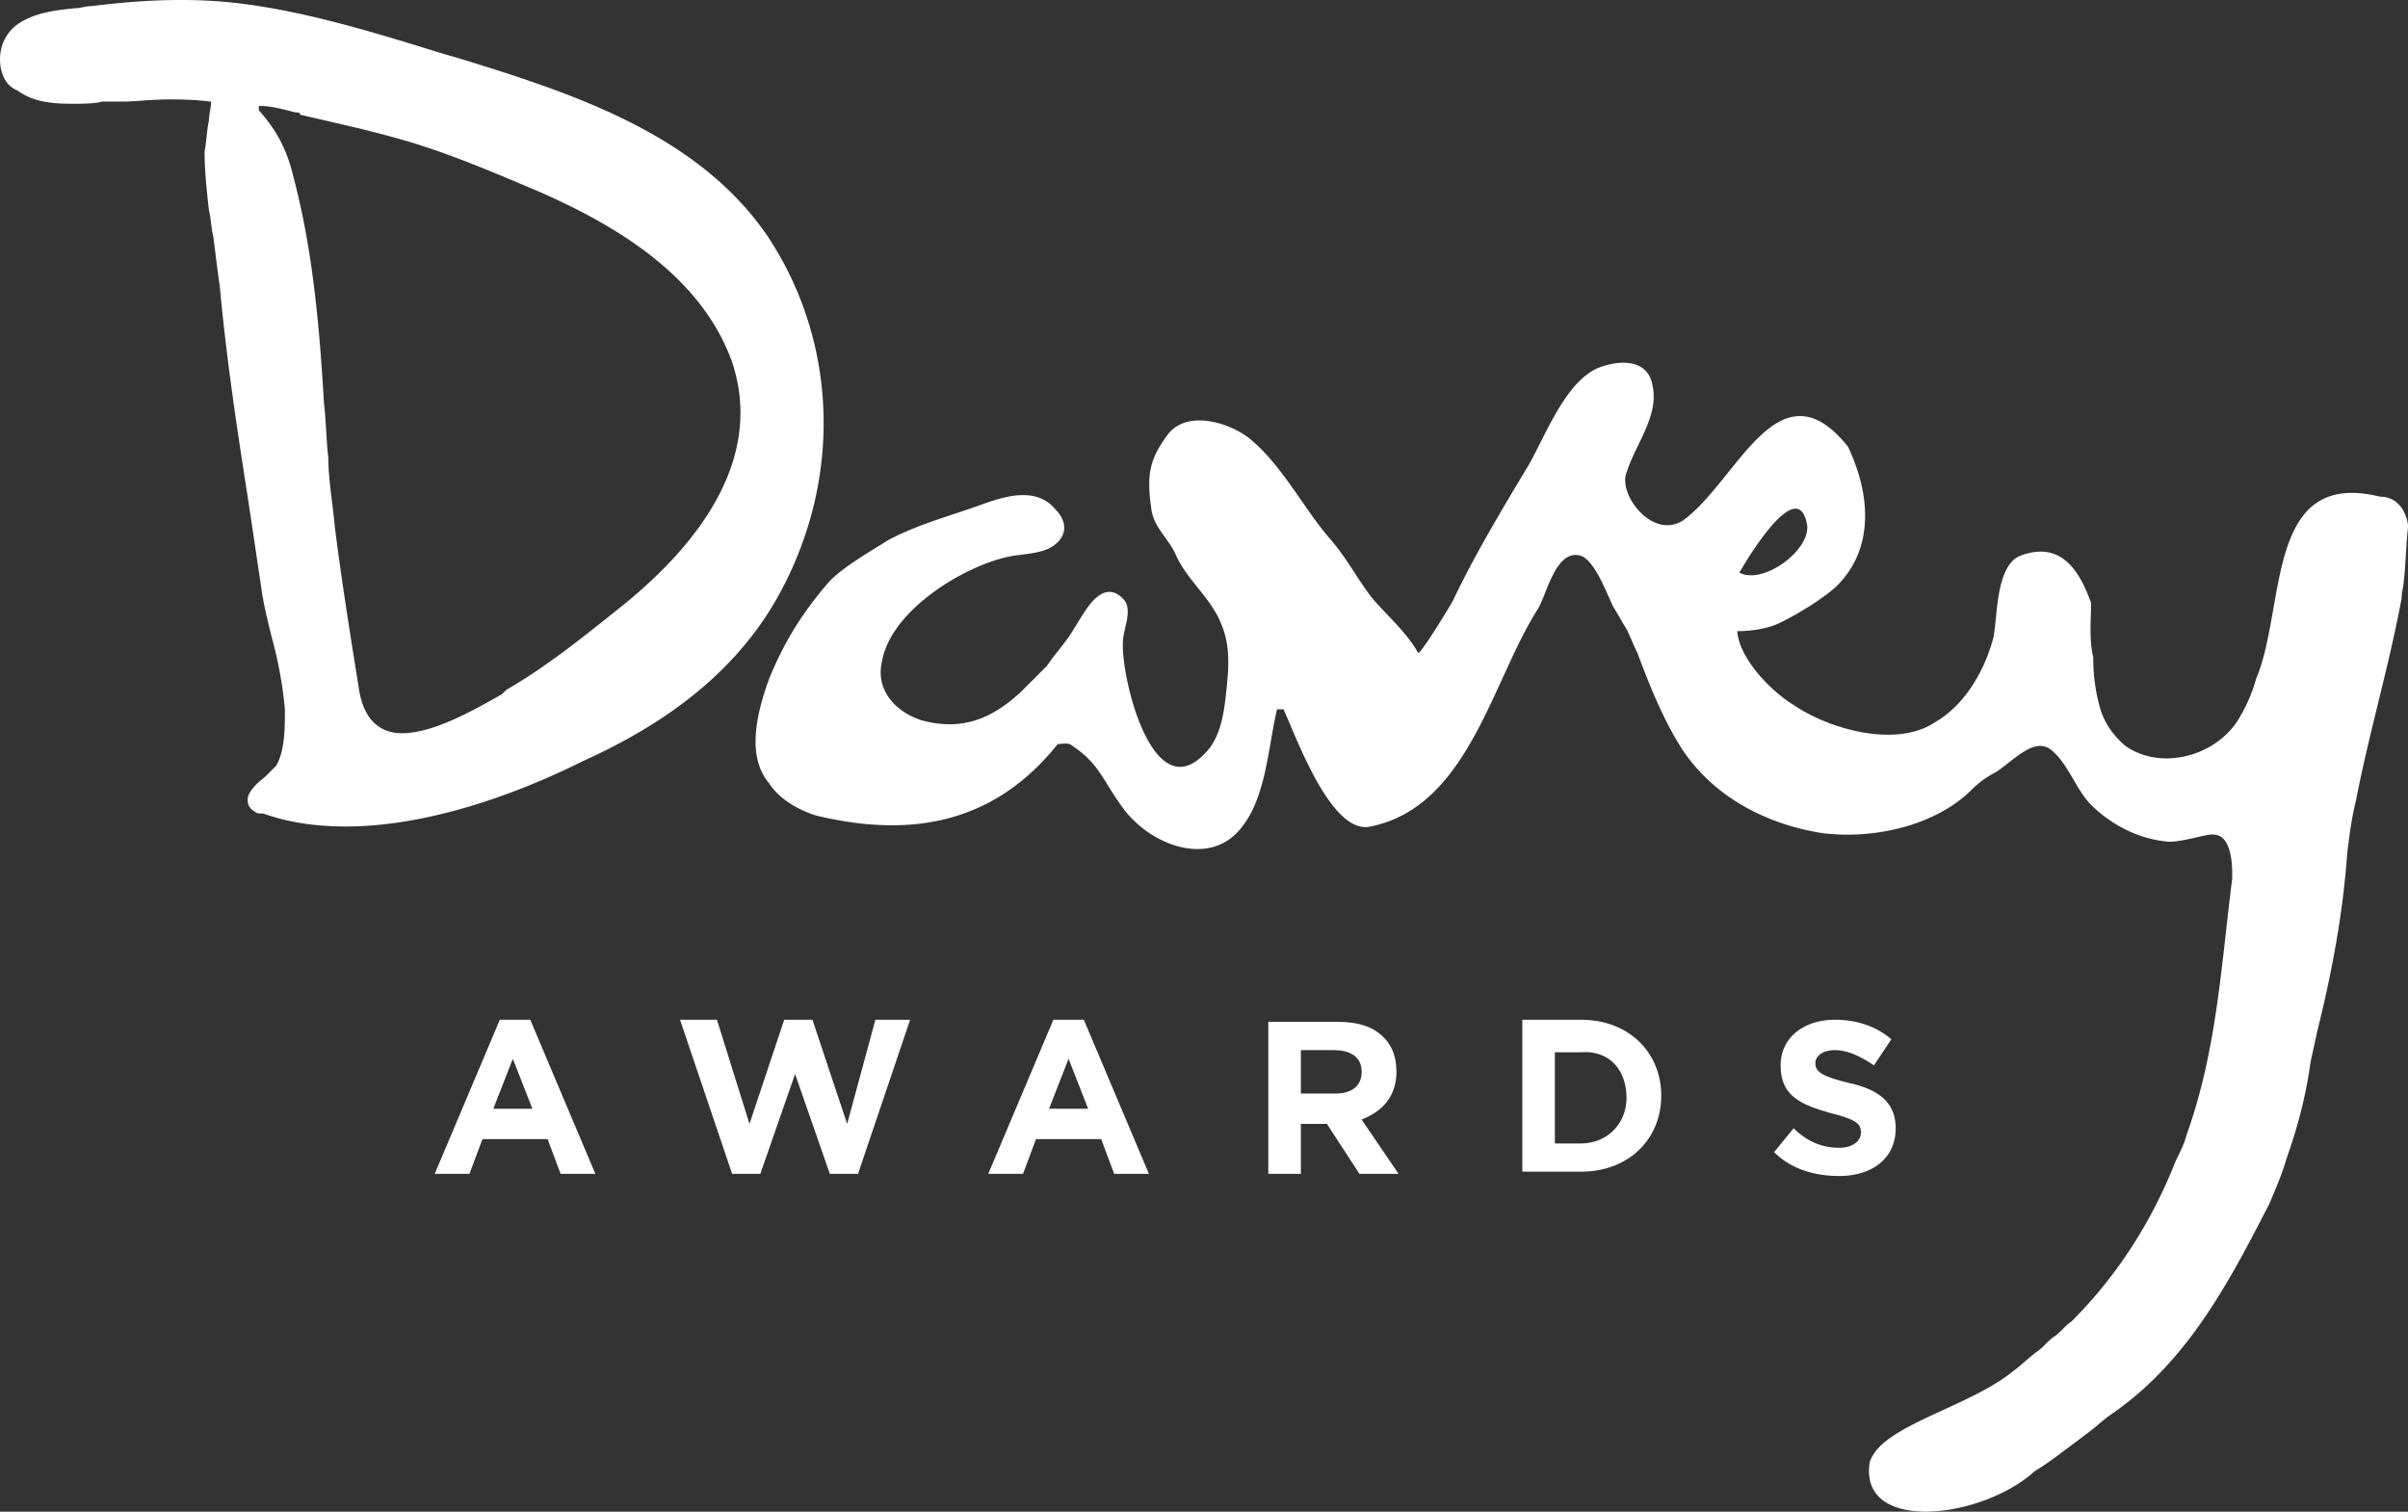 <svg id="Layer_1" xmlns="http://www.w3.org/2000/svg" width="110" height="69.065" viewBox="-34.994 -14.705 110 69.065"><rect x="-34.994" y="-14.705" width="110" height="69.065" fill="#333333" stroke="none"/><style>.st0{fill:#fff}</style><path class="st0" d="M.433 12.745C3.507 7.39 3.309 1.044.135-3.816c-3.173-4.76-9.024-6.644-14.181-8.231l-.694-.198c-2.876-.892-6.049-1.884-9.123-2.281-2.281-.297-4.562-.198-6.942.099-.298 0-.496.099-.793.099-.892.099-1.884.198-2.677.793-.595.496-.793 1.19-.694 1.884.099.496.298.892.793 1.091.793.595 1.884.595 2.578.595.397 0 .893 0 1.289-.099H-29.318c.397 0 1.289-.099 2.082-.099 1.289 0 1.785.099 1.884.099 0 .297-.099.595-.099.892-.099.397-.099.893-.198 1.388 0 .892.099 1.785.198 2.677.099.397.099.793.198 1.19.099.793.198 1.587.298 2.281.298 3.272.793 6.545 1.289 9.718.198 1.289.397 2.677.595 3.967.099.793.298 1.587.496 2.38.298 1.091.496 2.182.595 3.272 0 .892 0 1.884-.397 2.578l-.496.496c-.496.397-.892.793-.793 1.19 0 .099.099.298.298.397.099.099.198.099.298.099h.099c1.091.397 2.38.595 3.768.595 4.462 0 9.024-2.082 10.809-2.975 3.075-1.386 6.645-3.567 8.827-7.336zm-12.495 4.264c-1.388.793-3.173 1.785-4.562 1.785-1.091 0-1.785-.694-1.983-2.082-.397-2.479-.793-4.958-1.091-7.338-.099-1.091-.298-2.182-.298-3.173-.099-.793-.099-1.686-.198-2.479-.198-3.372-.496-6.942-1.388-10.313-.298-1.289-.793-2.182-1.587-3.074v-.198h.099c.496 0 1.19.198 1.587.297.099 0 .198 0 .198.099 1.686.397 3.074.694 4.462 1.091 2.182.595 4.462 1.587 6.347 2.38 3.173 1.388 7.437 3.669 8.925 7.834 1.19 3.57-.397 7.338-4.859 11.007-1.983 1.587-3.57 2.876-5.454 3.967l-.198.197zm85.779-9.024c-5.256-1.289-4.264 5.057-5.652 8.33a7.167 7.167 0 0 1-.892 1.983c-1.091 1.587-3.471 2.182-5.057 1.091-.595-.496-.992-1.091-1.19-1.785a8.463 8.463 0 0 1-.298-2.281c-.198-.793-.099-1.785-.099-2.479-.595-1.686-1.487-2.777-3.173-2.182-1.19.397-1.091 2.777-1.289 3.768-.397 1.487-1.289 3.074-2.677 3.867-1.785 1.19-4.859.298-6.446-.793-.992-.595-2.479-2.082-2.578-3.372.595 0 1.388-.099 1.983-.397.793-.397 1.785-.992 2.479-1.587 1.884-1.785 1.587-4.363.595-6.446-3.173-3.967-5.057 1.587-7.537 3.372-1.388.892-2.975-1.19-2.578-2.182.397-1.289 1.487-2.578 1.19-3.967-.198-1.19-1.388-1.19-2.281-.893-1.686.496-2.677 3.372-3.471 4.661-1.19 1.983-2.38 3.967-3.372 6.049-.099.198-1.487 2.479-1.587 2.38-.496-.892-1.388-1.686-2.083-2.479-.694-.892-1.19-1.884-1.983-2.777-1.19-1.388-2.182-3.372-3.669-4.562-.892-.694-2.777-1.289-3.669-.198-.892 1.19-.992 1.884-.793 3.372.099.892.694 1.289 1.091 2.082.496 1.19 1.587 1.983 2.082 3.173.397.892.397 1.785.298 2.777s-.198 2.281-.892 3.074c-2.479 2.876-3.967-3.372-3.867-4.958 0-.595.496-1.487 0-1.983-.992-.992-1.785.694-2.182 1.289-.397.694-.892 1.19-1.289 1.785l-.595.595-.595.595c-1.388 1.289-2.777 1.785-4.562 1.289-1.19-.397-2.082-1.388-1.785-2.677.397-2.281 3.57-4.264 5.652-4.76.793-.198 1.785-.099 2.38-.694.496-.496.298-1.091-.099-1.487-.892-1.091-2.38-.595-3.471-.198-1.39.498-2.877.894-4.166 1.589-.793.496-2.182 1.289-2.777 1.983C1.623 13.34.83 14.629.136 16.315c-.496 1.388-1.091 3.471 0 4.76.694 1.091 2.182 1.487 2.182 1.487 4.562 1.091 8.231.198 11.007-3.272.198 0 .496-.099.694.099 1.19.793 1.388 1.587 2.182 2.677 1.19 1.785 4.066 2.975 5.553.992 1.091-1.388 1.19-3.669 1.587-5.355h.298c.595 1.289 2.182 5.752 3.967 5.355 4.462-.892 5.553-6.644 7.636-9.917.397-.595.793-2.677 1.884-2.479.694.099 1.289 1.785 1.587 2.38.198.298.397.694.595.992.198.397.298.694.496 1.091.595 1.587 1.19 3.074 2.083 4.462 1.487 2.182 3.867 3.372 6.347 3.768 2.281.298 5.157-.298 6.842-1.983a4.385 4.385 0 0 1 1.091-.793c.793-.496 1.785-1.686 2.578-.992s1.091 1.785 1.785 2.479c.892.892 2.182 1.587 3.57 1.686.496 0 1.19-.198 1.686-.298.496-.099.892 0 1.091.793.099.397.099.793.099 1.19-.496 3.867-.694 7.834-2.083 11.702-.099.397-.298.793-.496 1.19-1.091 2.777-2.677 5.256-4.76 7.338-.298.198-.496.496-.793.694-.298.198-.496.496-.793.694-.397.298-.694.595-1.091.893-2.083 1.686-6.049 2.479-6.545 4.165-.496 3.272 5.157 2.578 7.537.397.496-.298.892-.595 1.289-.892l1.19-.893c.397-.298.694-.595.992-.793 3.471-2.38 5.355-5.95 7.239-9.619.298-.694.595-1.388.793-2.082.496-1.388.892-2.876 1.091-4.363.099-.496.198-.893.298-1.388.694-2.777 1.19-5.454 1.388-8.231.099-.793.198-1.587.397-2.38.595-3.074 1.487-6.049 2.083-9.222 0-.298.099-.595.099-.793.099-.793.099-1.686.198-2.479-.003-.398-.3-1.39-1.292-1.39zm-26.18 1.19c.298 1.19-1.983 2.876-3.074 2.281 0 0 2.578-4.562 3.074-2.281zm-59.698 22.709l-2.975 7.041h1.587l.595-1.587h2.975l.595 1.587h1.587l-2.975-7.041h-1.389zm-.298 4.066l.892-2.281.892 2.281h-1.784zm16.164.694l-1.587-4.76H.83l-1.587 4.76-1.487-4.76H-3.93l2.38 7.041h1.289l1.587-4.562 1.587 4.562h1.289l2.38-7.041H4.995l-1.29 4.76zm9.421-4.76l-2.975 7.041h1.587l.595-1.587h2.975l.595 1.587h1.587l-2.975-7.041h-1.389zm-.198 4.066l.892-2.281.892 2.281h-1.784zm15.867-1.686c0-.694-.198-1.19-.595-1.587-.496-.496-1.19-.694-2.083-.694h-3.173v6.942h1.487v-2.281h1.19l1.487 2.281h1.785l-1.686-2.479c.993-.397 1.588-1.091 1.588-2.182zm-1.587 0c0 .595-.397.992-1.19.992h-1.587v-1.983h1.487c.893 0 1.29.396 1.29.991zm10.016-2.38h-2.677v6.942h2.677c2.182 0 3.669-1.487 3.669-3.471 0-1.983-1.488-3.471-3.669-3.471zm2.082 3.57c0 1.19-.892 2.082-2.083 2.082h-1.19v-4.165h1.19c1.29-.098 2.083.794 2.083 2.083zm12.297 1.389c0-1.19-.793-1.785-2.182-2.082-1.19-.298-1.487-.496-1.487-.893 0-.298.298-.595.892-.595.595 0 1.19.298 1.785.694l.793-1.19c-.694-.595-1.587-.892-2.578-.892-1.388 0-2.479.793-2.479 2.082 0 1.388.892 1.785 2.281 2.182 1.19.298 1.388.496 1.388.892 0 .397-.397.694-.992.694-.793 0-1.487-.298-2.083-.893l-.892 1.091c.793.793 1.884 1.091 2.975 1.091 1.488 0 2.579-.793 2.579-2.181z" id="Shape_5"/></svg>